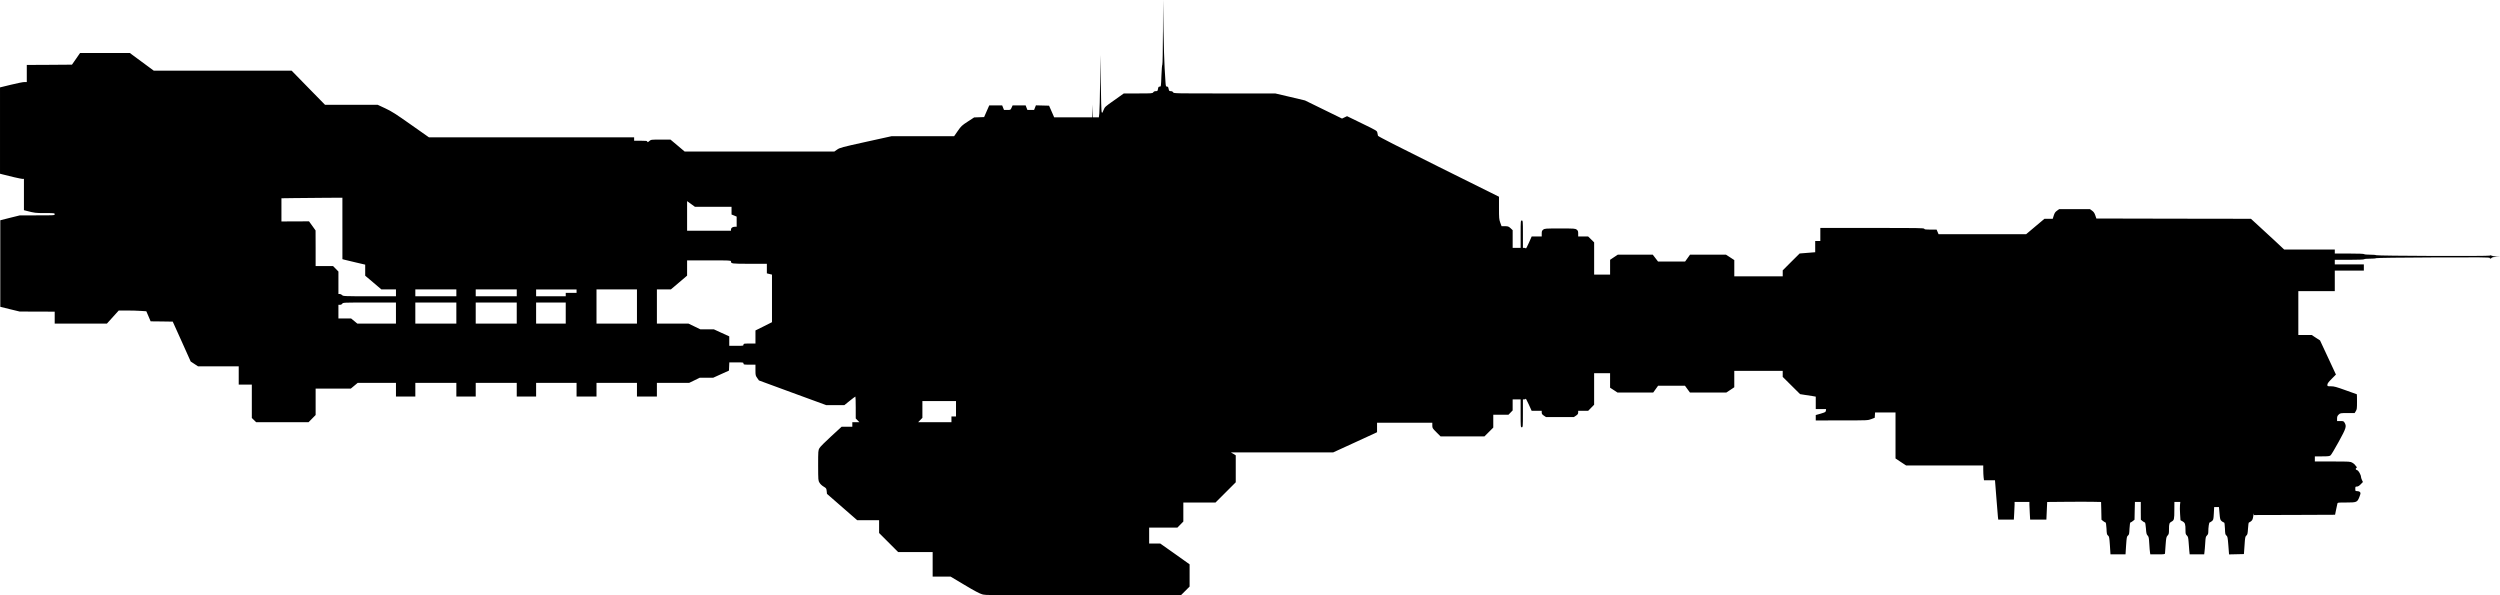 <?xml version="1.0" standalone="no"?>
<!DOCTYPE svg PUBLIC "-//W3C//DTD SVG 20010904//EN"
 "http://www.w3.org/TR/2001/REC-SVG-20010904/DTD/svg10.dtd">
<svg version="1.0" xmlns="http://www.w3.org/2000/svg"
   viewBox="0 0 4388 1045"
 preserveAspectRatio="xMidYMid meet">
<g transform="translate(0,1045) scale(0.1,-0.1)"
fill="#000000" stroke="none">
<path d="M20412 9888 c-1 -312 -6 -569 -11 -572 -5 -3 -12 -91 -16 -196 -7
-190 -7 -190 -30 -190 -19 0 -24 -7 -30 -40 -6 -37 -9 -40 -38 -40 -21 0 -36
-7 -45 -20 -12 -19 -23 -20 -265 -20 l-252 0 -166 -118 c-163 -114 -167 -118
-190 -174 -21 -53 -24 -56 -33 -35 -5 12 -12 242 -15 512 l-6 490 -6 -480 c-3
-264 -10 -510 -14 -547 l-8 -68 -53 0 -53 0 -4 113 -3 112 -2 -112 -2 -113
-334 0 -333 0 -45 103 -45 102 -115 3 -116 3 -16 -41 -16 -40 -58 0 -59 0 -16
40 -15 40 -115 0 -114 0 -18 -40 c-18 -40 -18 -40 -75 -40 l-58 0 -16 40 -16
40 -113 0 -114 0 -45 -102 -45 -103 -88 -3 -87 -3 -112 -73 c-103 -67 -116
-79 -175 -164 l-64 -92 -548 0 -548 0 -453 -100 c-425 -94 -456 -102 -504
-135 l-50 -35 -1314 0 -1313 0 -124 105 -125 105 -170 0 c-169 0 -170 0 -202
-26 -26 -23 -32 -24 -34 -10 -3 14 -20 16 -118 16 l-114 0 0 30 0 30 -1801 0
-1801 0 -317 223 c-266 188 -337 233 -448 285 l-133 62 -462 0 -463 0 -294
300 -293 300 -1210 0 -1210 0 -210 155 -210 155 -436 0 -437 0 -71 -103 -71
-102 -396 -3 -397 -2 0 -150 0 -150 -42 0 c-24 0 -130 -21 -235 -47 l-193 -47
0 -758 0 -757 38 -10 c118 -32 334 -81 356 -81 l26 0 0 -275 0 -274 38 -10
c150 -39 164 -41 331 -41 164 0 171 -1 171 -20 0 -20 -7 -20 -307 -20 l-308
-1 -170 -42 -170 -43 0 -759 0 -760 170 -42 170 -41 308 -1 307 -1 0 -105 0
-105 458 0 458 0 104 115 104 115 146 0 c80 0 188 -3 242 -7 l96 -6 38 -88 38
-89 194 -2 194 -3 158 -350 157 -350 64 -42 64 -42 358 0 357 -1 0 -160 0
-160 115 0 115 0 0 -293 0 -293 38 -37 38 -37 460 0 460 0 62 63 62 63 0 232
0 232 309 0 309 0 60 50 60 50 336 0 336 0 0 -120 0 -120 170 0 170 0 0 120 0
120 360 0 360 0 0 -120 0 -120 170 0 170 0 0 120 0 120 360 0 360 0 0 -120 0
-120 170 0 170 0 0 120 0 120 355 0 355 0 0 -120 0 -120 175 0 175 0 0 120 0
120 355 0 355 0 0 -120 0 -120 175 0 175 0 0 120 0 120 283 0 283 0 93 45 92
45 118 0 118 0 139 63 139 63 3 72 3 72 124 0 c118 0 125 -1 125 -20 0 -19 7
-20 105 -20 l105 0 0 -96 c0 -91 2 -98 31 -138 l30 -43 590 -217 590 -216 160
0 160 0 93 75 c51 41 96 75 100 75 3 0 6 -86 6 -192 l0 -192 32 -33 32 -33
-62 0 -62 0 0 -40 0 -40 -94 0 -94 0 -183 -168 c-101 -92 -194 -185 -206 -207
-22 -39 -23 -49 -23 -305 1 -262 1 -265 25 -304 13 -22 44 -51 72 -67 45 -27
48 -31 53 -78 l5 -49 265 -231 265 -231 192 0 193 0 0 -113 0 -112 168 -168
167 -167 303 0 302 0 0 -215 0 -215 157 0 157 0 245 -146 c171 -103 265 -152
310 -165 63 -18 134 -19 1776 -19 l1710 0 78 78 77 77 0 195 0 195 -257 183
-258 182 -97 0 -98 0 0 140 0 140 248 0 248 0 52 53 52 53 0 167 0 167 282 0
283 0 177 177 178 178 0 236 0 237 -42 26 -43 25 898 1 898 0 347 159 c191 87
364 167 385 177 l37 18 0 83 0 83 485 0 485 0 0 -48 c0 -46 3 -50 73 -120 l72
-72 385 0 385 0 78 78 77 77 0 113 0 112 133 0 133 0 37 38 37 38 0 97 0 97
70 0 70 0 0 -245 c0 -238 1 -245 20 -245 19 0 20 7 20 245 l0 245 25 0 c14 0
25 6 25 13 0 6 23 -39 52 -100 l51 -113 89 0 88 0 0 -30 c0 -23 8 -35 37 -55
l38 -25 245 0 245 0 38 25 c29 20 37 32 37 55 l0 30 88 0 88 0 52 53 52 53 0
277 0 277 140 0 140 0 0 -127 0 -128 65 -42 65 -43 313 0 314 0 43 60 43 60
236 0 236 -1 43 -59 44 -60 319 0 319 0 70 46 70 47 0 143 0 144 425 0 425 0
0 -53 0 -52 153 -152 152 -151 75 -12 c41 -6 103 -15 138 -21 l62 -11 0 -109
0 -109 91 0 90 0 -3 -27 c-3 -25 -10 -29 -90 -53 l-88 -25 0 -47 0 -48 458 1
c452 0 458 0 517 23 l60 23 3 46 3 47 180 0 179 0 0 -404 0 -403 93 -62 93
-61 677 0 677 0 0 -77 c0 -43 3 -102 6 -130 l7 -53 96 0 97 0 23 -292 c13
-161 25 -317 28 -345 l6 -53 137 0 137 0 6 107 c4 58 7 128 7 155 l0 48 130 0
130 0 0 -48 c0 -27 3 -97 7 -155 l6 -107 142 0 143 0 7 155 7 154 332 3 c182
2 395 2 473 0 l141 -3 4 -155 3 -156 30 -24 c17 -13 35 -24 41 -24 7 0 13 -39
17 -107 4 -94 7 -108 27 -123 20 -15 23 -30 33 -173 l10 -157 132 0 132 0 10
157 c10 143 13 158 33 173 20 15 23 29 27 123 4 68 10 107 17 107 6 0 25 11
41 24 l30 24 3 156 4 156 51 0 52 0 0 -156 1 -156 29 -24 c17 -13 35 -24 41
-24 7 0 14 -38 19 -102 6 -88 10 -107 30 -128 20 -22 23 -39 29 -145 4 -66 9
-135 13 -153 l5 -32 129 0 c118 0 129 2 129 18 0 10 5 79 11 153 9 120 13 137
35 160 21 22 24 34 24 105 0 103 5 117 46 139 44 24 48 39 48 207 l1 138 52 0
52 0 -6 -54 c-3 -29 -2 -102 2 -160 l7 -107 38 -21 c43 -25 50 -47 50 -159 0
-56 3 -69 24 -88 20 -19 24 -35 30 -109 3 -48 9 -117 12 -154 l7 -68 127 0
128 0 5 42 c4 24 9 93 13 155 6 100 9 114 30 134 18 17 24 33 24 64 0 77 13
165 24 165 6 1 23 11 39 23 26 22 28 28 34 135 l6 112 42 0 42 0 10 -112 c9
-103 12 -113 37 -135 15 -12 33 -23 40 -23 10 0 15 -26 18 -106 3 -95 6 -108
26 -124 20 -17 23 -33 34 -174 l12 -157 130 3 131 3 11 154 c9 139 12 155 32
171 19 16 23 31 29 124 4 66 10 106 17 106 6 0 23 10 38 23 22 18 29 34 37 87
4 36 9 55 10 42 l1 -22 712 2 713 3 17 85 c10 47 20 95 23 107 5 23 8 23 156
23 185 0 194 4 231 98 23 61 24 69 10 85 -9 10 -29 17 -49 17 -32 0 -33 1 -33
40 0 37 2 40 28 40 19 0 40 12 67 40 l39 40 -17 35 c-9 20 -17 44 -17 55 0 33
-43 110 -64 116 -30 9 -37 26 -19 39 14 11 14 14 -4 32 -11 11 -22 25 -24 30
-2 5 -20 19 -40 31 -35 21 -44 22 -348 22 l-311 0 0 45 0 45 128 0 c105 0 131
3 148 18 12 9 76 117 143 239 131 239 140 269 104 332 -17 29 -22 31 -75 31
l-58 0 0 43 c0 34 6 49 28 70 27 26 31 27 154 27 l126 0 21 34 c19 29 21 49
21 165 0 72 -1 131 -3 131 -2 0 -90 31 -196 70 -164 59 -203 70 -257 70 -63 0
-64 0 -64 27 0 21 18 46 75 103 l75 76 -139 299 -140 300 -73 47 -73 48 -117
0 -118 0 0 385 0 385 320 0 320 0 0 180 0 180 255 0 255 0 0 55 0 55 -255 0
-255 0 0 40 0 40 254 0 c159 0 257 4 261 10 3 6 49 10 104 10 53 0 101 4 106
9 6 5 440 11 1003 13 818 4 992 2 992 -9 0 -17 15 -17 34 2 10 10 38 16 83 17
l68 2 -65 3 c-36 2 -76 9 -89 16 -16 8 -25 9 -28 1 -4 -13 -1983 -6 -1998 7
-5 5 -53 9 -106 9 -55 0 -101 4 -104 10 -4 6 -102 10 -261 10 l-254 0 0 35 0
35 -444 0 -444 0 -158 148 c-88 81 -219 202 -293 270 l-133 122 -1357 2 -1356
3 -19 56 c-14 41 -29 62 -57 82 l-37 27 -270 0 -269 0 -39 -28 c-31 -22 -43
-41 -57 -85 l-18 -57 -73 0 -72 0 -161 -135 -160 -135 -769 0 -769 0 -17 40
-17 40 -106 0 c-85 0 -107 3 -111 15 -5 13 -116 15 -915 15 l-909 0 0 -115 0
-115 -45 0 -45 0 0 -98 0 -99 -137 -11 -136 -11 -149 -148 -148 -148 0 -52 0
-53 -425 0 -425 0 0 143 0 142 -73 48 -73 47 -315 0 -316 0 -43 -60 -43 -60
-238 0 -238 0 -46 60 -46 60 -307 0 -307 0 -68 -45 -67 -45 0 -130 0 -130
-140 0 -140 0 0 283 0 283 -53 52 -53 52 -87 0 -87 0 0 49 c0 42 -4 53 -26 70
-26 20 -39 21 -294 21 -255 0 -268 -1 -294 -21 -22 -17 -26 -28 -26 -70 l0
-49 -88 0 -88 0 -49 -111 c-27 -61 -51 -106 -53 -100 -2 6 -15 11 -28 11 l-24
0 0 240 c0 233 -1 240 -20 240 -19 0 -20 -7 -20 -240 l0 -240 -70 0 -70 0 0
155 0 155 -37 35 c-35 31 -43 34 -98 35 l-60 0 -23 63 c-20 56 -22 80 -22 258
l0 196 -1059 526 c-711 353 -1061 532 -1065 544 -3 10 -8 34 -11 53 -6 35 -8
36 -269 163 l-263 128 -44 -21 -44 -21 -325 159 -325 159 -261 62 -261 61
-891 0 c-881 0 -891 0 -902 20 -7 13 -21 20 -40 20 -24 0 -31 5 -36 28 -10 48
-13 52 -33 52 -17 0 -20 9 -25 83 -2 45 -9 156 -15 247 -6 91 -15 397 -20 680
l-8 515 -1 -567z m-14402 -3448 l0 -539 33 -9 c17 -5 107 -26 200 -48 l167
-39 0 -97 0 -97 142 -120 142 -121 128 0 128 0 0 -60 0 -60 -463 0 c-451 0
-464 1 -482 20 -10 11 -29 20 -42 20 l-23 0 0 197 0 197 -47 48 -47 48 -153 0
-153 0 0 313 -1 312 -57 80 -58 80 -242 -1 -242 -1 0 203 0 204 213 3 c116 1
357 3 535 5 l322 2 0 -540z m6509 380 l321 0 0 -67 0 -68 45 -18 45 -19 0 -89
0 -89 -32 0 c-41 -1 -68 -20 -68 -49 l0 -21 -385 0 -385 0 0 260 0 260 69 -50
69 -50 321 0z m311 -958 c0 -40 12 -42 327 -42 l303 0 0 -84 0 -84 45 -11 45
-11 0 -418 0 -417 -145 -73 -145 -72 0 -115 0 -115 -105 0 c-98 0 -105 -1
-105 -20 0 -19 -7 -20 -125 -20 l-125 0 0 83 0 83 -136 62 -135 62 -119 0
-118 0 -103 50 -104 50 -277 0 -278 0 0 300 0 300 123 0 122 0 143 121 142
121 0 134 0 134 385 0 c364 0 385 -1 385 -18z m-4820 -552 l0 -60 -360 0 -360
0 0 60 0 60 360 0 360 0 0 -60z m1060 0 l0 -60 -360 0 -360 0 0 60 0 60 360 0
360 0 0 -60z m1050 30 l0 -30 -95 0 -95 0 0 -30 0 -30 -260 0 -260 0 0 60 0
60 355 0 355 0 0 -30z m1060 -270 l0 -300 -355 0 -355 0 0 300 0 300 355 0
355 0 0 -300z m-4230 -115 l0 -185 -339 0 -339 0 -54 45 -55 45 -112 0 -111 0
0 120 0 120 28 0 c16 0 32 8 40 20 12 20 23 20 477 20 l465 0 0 -185z m1060 0
l0 -185 -360 0 -360 0 0 185 0 185 360 0 360 0 0 -185z m1060 0 l0 -185 -360
0 -360 0 0 185 0 185 360 0 360 0 0 -185z m860 0 l0 -185 -260 0 -260 0 0 185
0 185 260 0 260 0 0 -185z m6850 -1680 l0 -135 -40 0 -40 0 0 -50 0 -50 -292
0 -292 0 37 38 37 38 0 147 0 147 295 0 295 0 0 -135z"/>
</g>
</svg>
